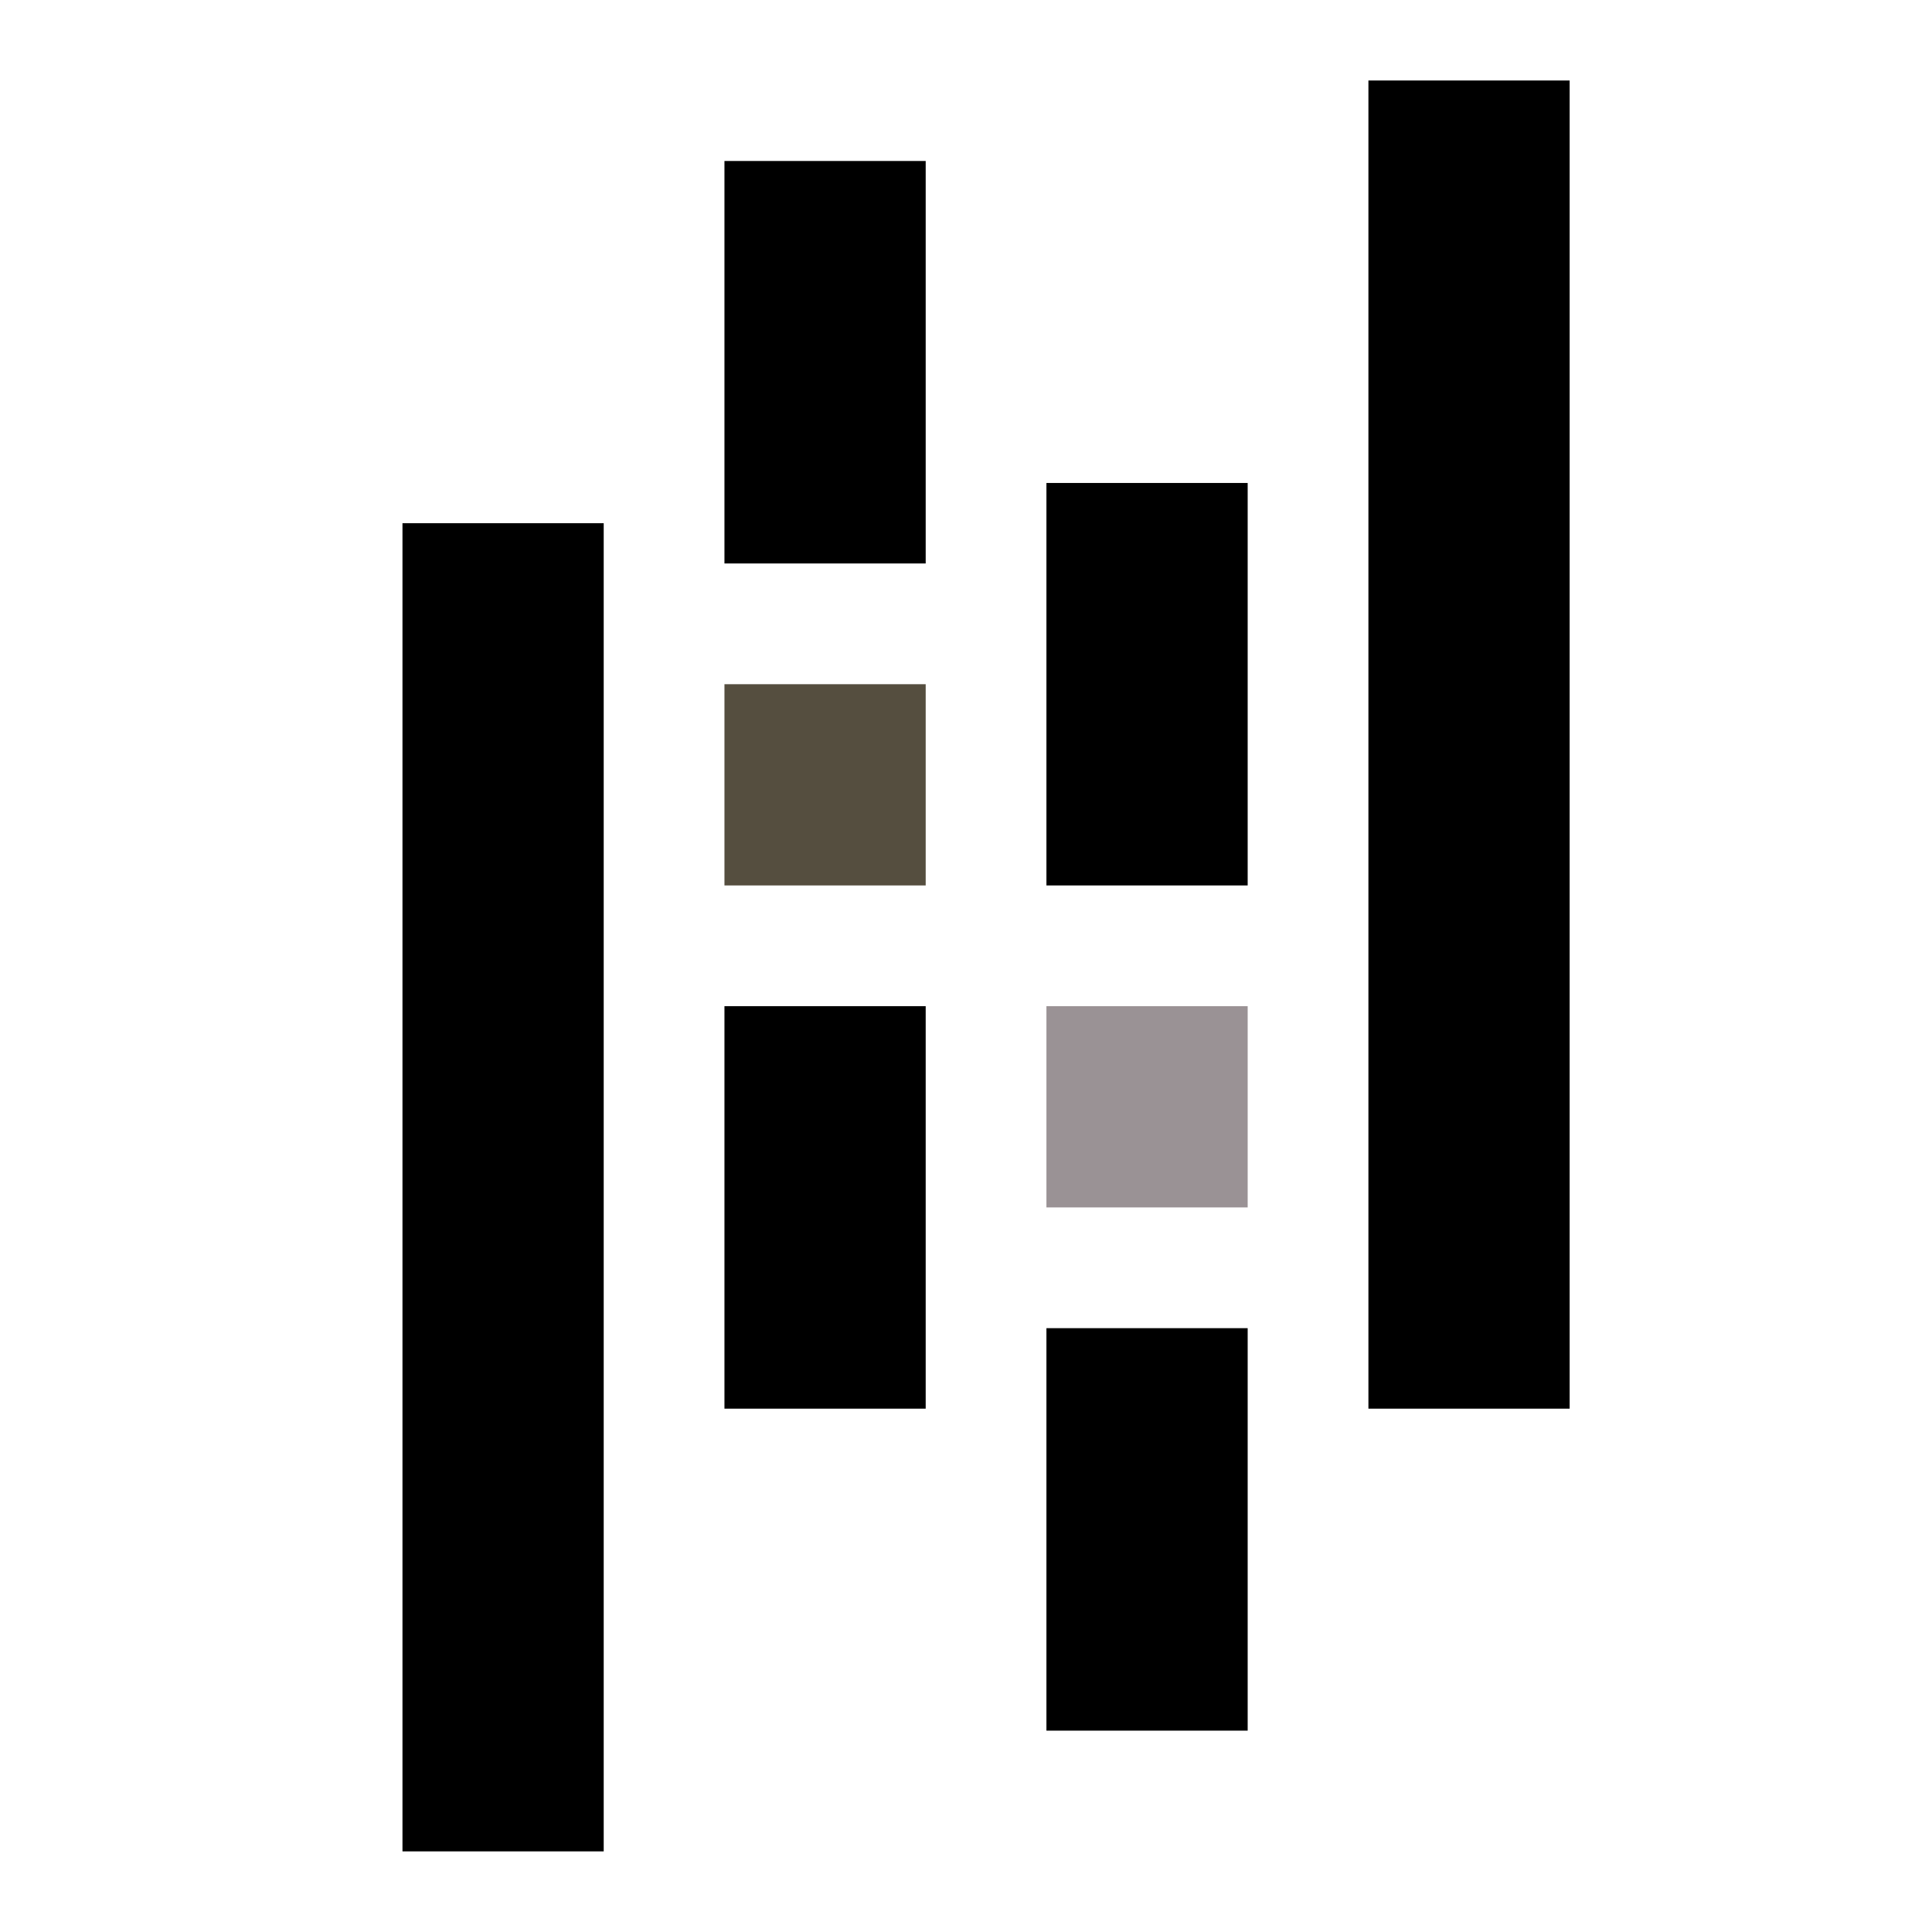 <svg xmlns="http://www.w3.org/2000/svg" xmlns:xlink="http://www.w3.org/1999/xlink" viewBox="0,0,256,256" width="48px" height="48px" fill-rule="nonzero"><g fill="none" fill-rule="nonzero" stroke="none" stroke-width="1" stroke-linecap="butt" stroke-linejoin="miter" stroke-miterlimit="10" stroke-dasharray="" stroke-dashoffset="0" font-family="none" font-weight="none" font-size="none" text-anchor="none" style="mix-blend-mode: normal"><g transform="scale(5.333,5.333)"><rect x="18" y="4" width="5" height="10" fill="#000000"></rect><rect x="18" y="25" width="5" height="10" fill="#000000"></rect><rect x="18" y="17" width="5" height="5" fill="#554e3f"></rect><rect x="10" y="13" width="5" height="33" fill="#000000"></rect><rect x="26" y="33" width="5" height="10" fill="#000000"></rect><rect x="26" y="12" width="5" height="10" fill="#000000"></rect><rect x="26" y="25" width="5" height="5" fill="#9a9295"></rect><rect x="34" y="2" width="5" height="33" fill="#000000"></rect></g></g></svg>